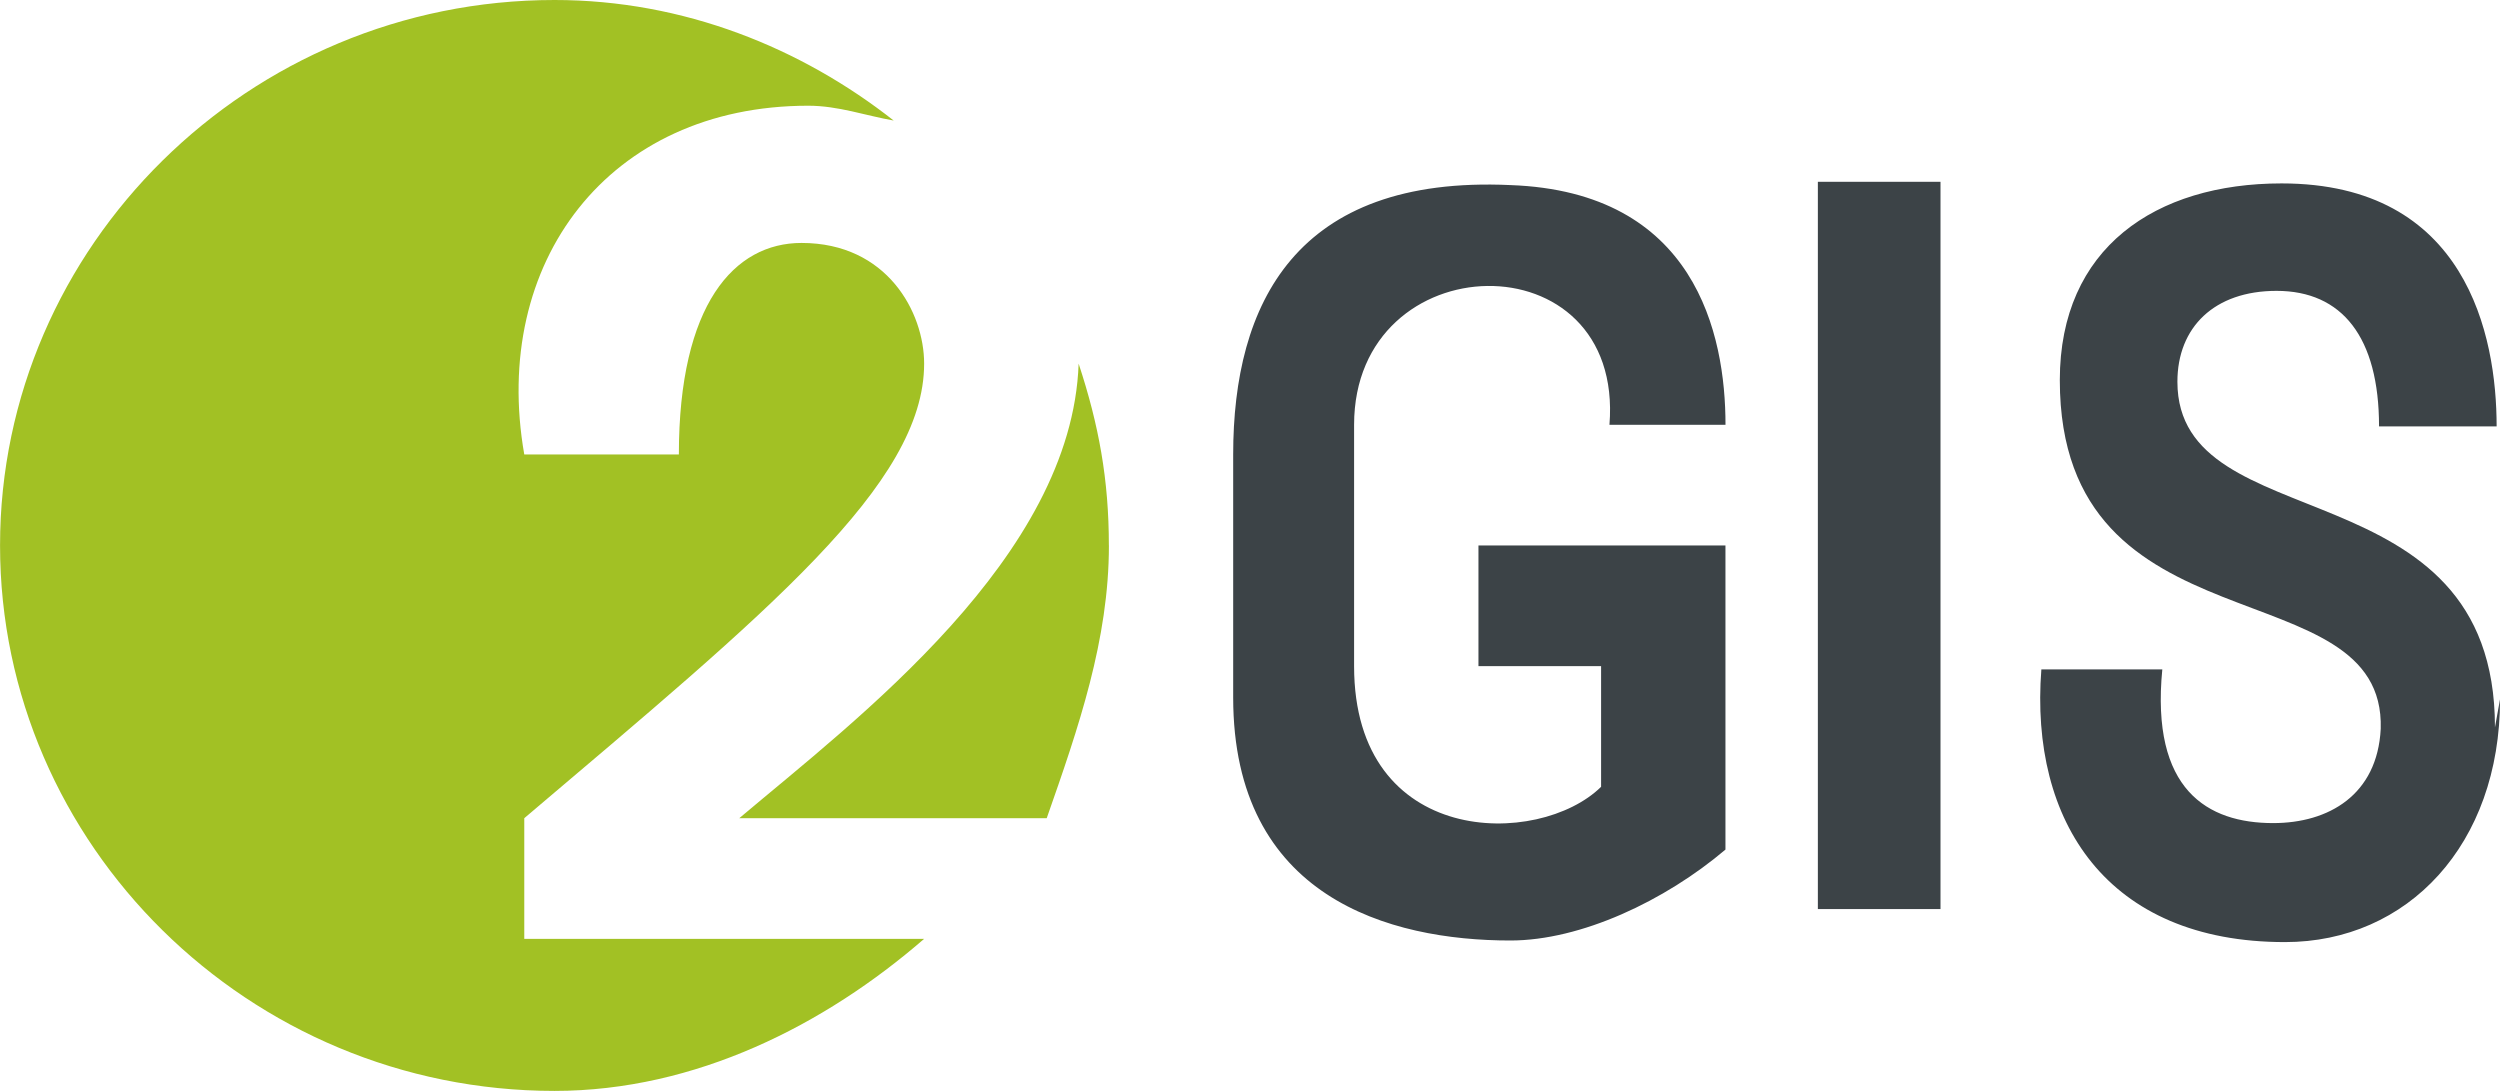 <svg xmlns="http://www.w3.org/2000/svg" height="24" width="55">
 <path fill="#a2c124" d="m24.395 12c0-1.454-0.222-2.655-0.665-4-0.148 4.255-4.879 7.818-7.466 10h6.764c0.702-2 1.368-3.927 1.368-6m-4.731-9.345c-2.033-1.6-4.62-2.655-7.466-2.655-6.728 0-12.198 5.418-12.198 12s5.47 12 12.198 12c3.105 0 5.951-1.454 8.132-3.345h-8.797v-2.655c5.359-4.545 8.797-7.346 8.797-10 0-1.127-0.813-2.655-2.698-2.655-1.478 0-2.698 1.345-2.698 4.654h-3.401c-0.739-4.218 1.848-7.673 6.247-7.673 0.665 0 1.257 0.218 1.885 0.327"/>
 <path fill="#3c4347" d="m36.593 9.345h1.368c0-2-0.665-5.127-4.731-5.273-4.732-0.218-6.1 2.618-6.1 5.927v5.346c0 4.4 3.438 5.346 6.099 5.346 1.552 0 3.401-0.873 4.731-2v-6.691h-5.434v2.655h2.698v2.655c-1.368 1.345-5.434 1.345-5.434-2.655v-5.309c0-4 5.951-4.146 5.618 0h1.183zm18.296 6.654c0-5.818-6.986-4.073-6.986-7.6 0-1.2 0.813-2 2.181-2 1.442 0 2.255 1.018 2.255 2.982h2.587c0-2-0.665-5.346-4.731-5.346-2.772 0-4.879 1.418-4.879 4.327 0 6.073 7.171 4.073 7.06 7.673-0.074 1.454-1.146 2.073-2.366 2.073-1.442 0-2.698-0.727-2.439-3.382h-2.661c-0.259 3.345 1.442 6 5.359 6 2.699 0 4.732-2.145 4.732-5.345l-0.111 0.618zm-12.198 4h-2.698v-16h2.698v16z"/>
</svg>
